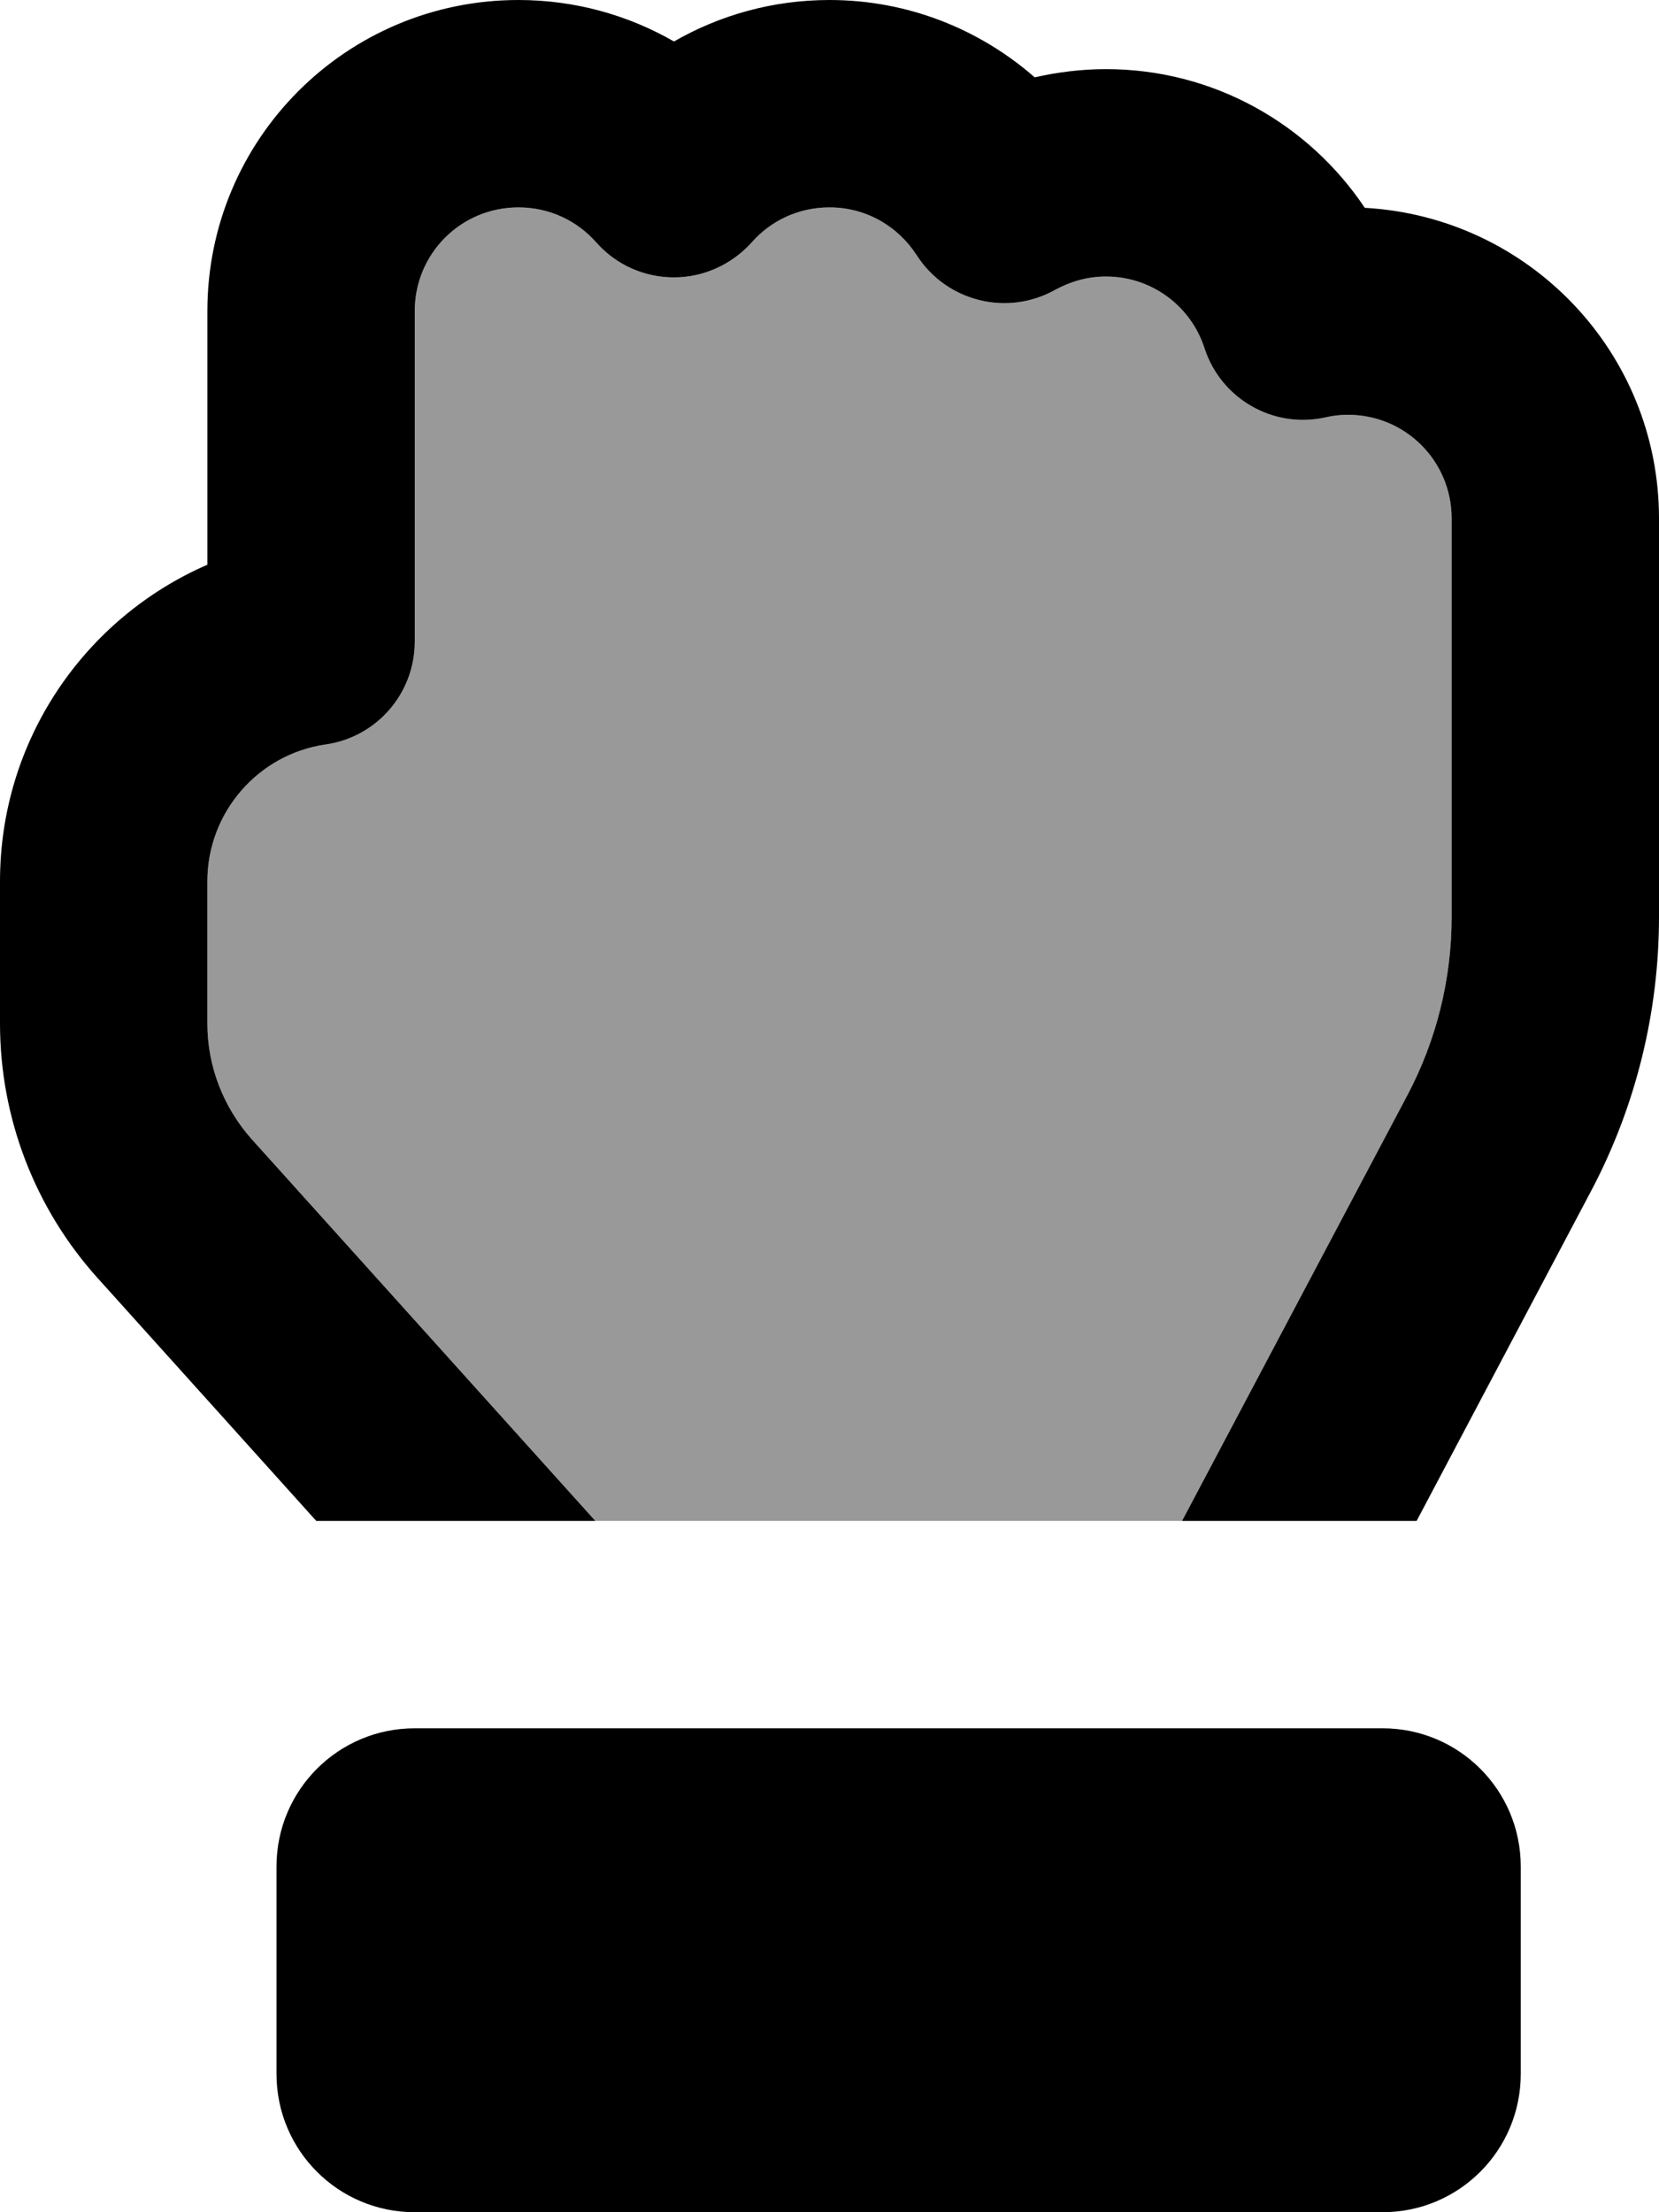 <svg fill="currentColor" xmlns="http://www.w3.org/2000/svg" viewBox="0 0 384 512"><!--! Font Awesome Pro 7.1.0 by @fontawesome - https://fontawesome.com License - https://fontawesome.com/license (Commercial License) Copyright 2025 Fonticons, Inc. --><path opacity=".4" fill="currentColor" d="M48 204c0-16.1 11.9-29.5 27.4-31.7 11.8-1.7 20.6-11.8 20.6-23.8L96 72c0-13.3 10.7-24 24-24 7.2 0 13.6 3.1 18 8.1 4.6 5.2 11.1 8.1 18 8.1s13.4-3 18-8.1c4.4-5 10.8-8.1 18-8.1 8.5 0 15.9 4.4 20.2 11.1 6.9 10.7 20.9 14.2 32 8 3.5-1.9 7.4-3.1 11.8-3.1 10.6 0 19.7 6.9 22.8 16.6 3.8 11.7 15.9 18.7 28 16 1.7-.4 3.4-.6 5.2-.6 13.3 0 24 10.7 24 24l0 92.2c0 14.4-3.5 28.5-10.2 41.2l-52.2 98.6-135.8 0-79.5-88.3C51.7 256.3 48 246.8 48 236.9L48 204z"/><path fill="currentColor" d="M96 400c-17.7 0-32 14.3-32 32l0 48c0 17.7 14.3 32 32 32l224 0c17.7 0 32-14.3 32-32l0-48c0-17.7-14.3-32-32-32L96 400zM73.2 352l64.6 0-79.5-88.3C51.7 256.3 48 246.8 48 236.9L48 204c0-16.1 11.9-29.5 27.4-31.7 11.8-1.7 20.6-11.8 20.6-23.8L96 72c0-13.3 10.7-24 24-24 7.2 0 13.6 3.1 18 8.1 4.6 5.2 11.1 8.1 18 8.1s13.4-3 18-8.1c4.4-5 10.8-8.1 18-8.1 8.5 0 15.9 4.4 20.2 11.1 6.9 10.7 20.9 14.2 32 8 3.5-1.9 7.4-3.1 11.8-3.1 10.6 0 19.7 6.9 22.8 16.6 3.8 11.7 15.9 18.7 28 16 1.7-.4 3.4-.6 5.2-.6 13.3 0 24 10.7 24 24l0 92.2c0 14.4-3.5 28.5-10.2 41.2l-52.2 98.6 54.3 0 40.3-76.2c10.4-19.6 15.8-41.5 15.8-63.6l0-92.2c0-38.4-30.1-69.8-68.1-71.9-12.9-19.3-34.9-32.1-59.9-32.1-5.7 0-11.2 .7-16.5 1.9-12.7-11.1-29.3-17.9-47.5-17.9-13.1 0-25.4 3.5-36 9.6-10.6-6.1-22.9-9.6-36-9.6-39.8 0-72 32.2-72 72l0 58.7C19.7 143 0 171.2 0 204l0 32.9c0 21.7 8 42.7 22.6 58.9L73.2 352z"/></svg>